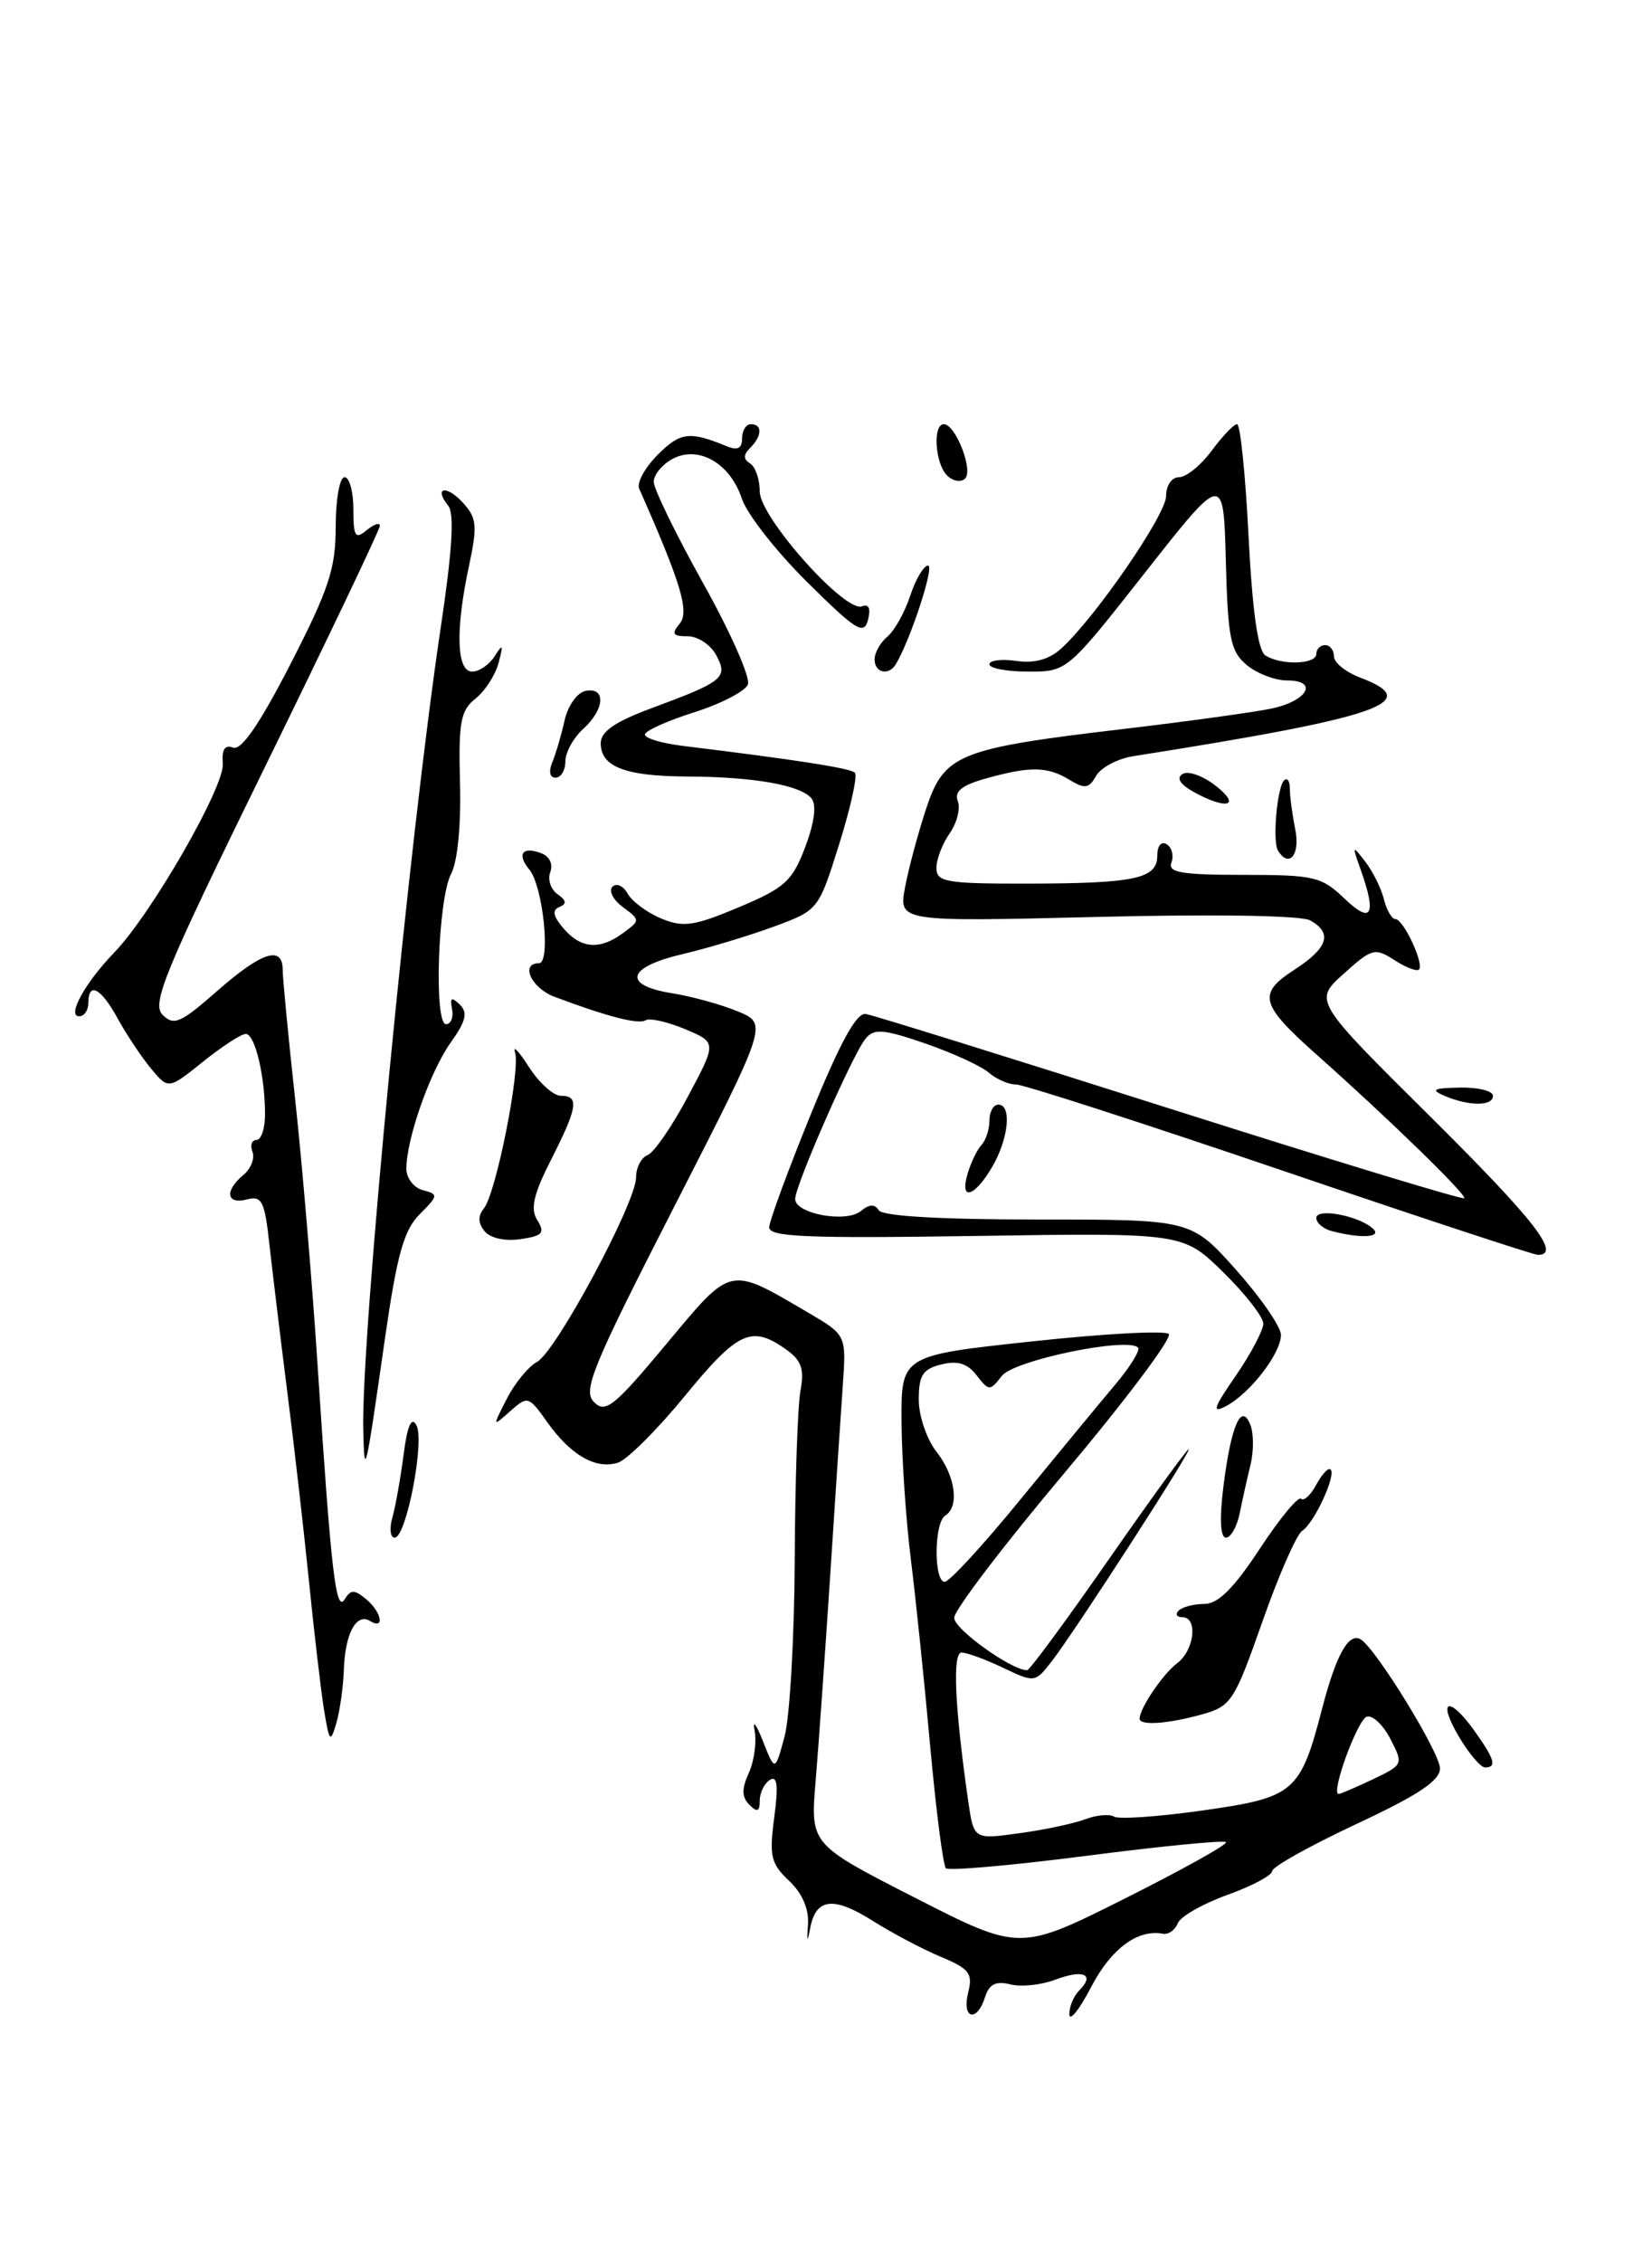 <?xml version="1.0" encoding="UTF-8" standalone="no"?>
<!DOCTYPE svg PUBLIC "-//W3C//DTD SVG 1.1//EN" "http://www.w3.org/Graphics/SVG/1.1/DTD/svg11.dtd" >
<svg xmlns="http://www.w3.org/2000/svg" xmlns:xlink="http://www.w3.org/1999/xlink" version="1.1" viewBox="0 0 187 256">
 <g >
 <path fill="currentColor"
d=" M 121.05 227.95 C 121.02 227.10 121.53 225.87 122.18 225.22 C 123.99 223.41 122.61 222.82 119.43 224.03 C 117.86 224.62 115.58 224.86 114.36 224.55 C 112.72 224.14 111.97 224.52 111.50 226.00 C 110.58 228.91 108.85 228.46 109.59 225.49 C 110.14 223.31 109.74 222.79 106.49 221.43 C 104.44 220.57 100.97 218.74 98.79 217.36 C 94.33 214.55 92.35 214.79 91.71 218.19 C 91.39 219.89 91.32 219.78 91.46 217.76 C 91.58 216.01 90.81 214.23 89.32 212.83 C 87.26 210.89 87.06 210.04 87.64 205.67 C 88.12 202.04 87.99 200.89 87.15 201.41 C 86.52 201.80 86.00 202.86 86.00 203.76 C 86.00 205.01 85.72 205.12 84.83 204.23 C 83.96 203.36 83.94 202.43 84.76 200.63 C 85.37 199.29 85.66 197.14 85.42 195.85 C 85.17 194.56 85.59 195.07 86.35 197.00 C 87.73 200.50 87.73 200.50 88.81 196.50 C 89.40 194.30 89.92 185.30 89.96 176.50 C 90.00 167.70 90.29 159.09 90.61 157.37 C 91.07 154.85 90.72 153.92 88.87 152.62 C 85.05 149.95 83.49 150.68 77.53 157.96 C 74.40 161.78 70.99 165.18 69.96 165.51 C 67.46 166.31 64.63 164.69 61.96 160.95 C 59.84 157.96 59.73 157.93 57.75 159.69 C 55.73 161.49 55.73 161.49 57.37 158.28 C 58.28 156.51 59.82 154.63 60.79 154.11 C 62.93 152.97 72.00 136.08 72.00 133.24 C 72.00 132.12 72.59 130.99 73.30 130.71 C 74.02 130.44 76.08 127.46 77.87 124.08 C 81.14 117.96 81.14 117.96 77.53 116.45 C 75.54 115.62 73.53 115.17 73.07 115.46 C 72.27 115.95 68.69 115.03 62.75 112.79 C 60.14 111.81 58.85 109.00 61.01 109.00 C 62.37 109.00 61.47 100.27 59.92 98.40 C 58.46 96.64 59.14 95.73 61.29 96.56 C 62.21 96.91 62.63 97.81 62.29 98.68 C 61.97 99.52 62.34 100.64 63.10 101.18 C 64.12 101.89 64.18 102.29 63.31 102.64 C 62.47 102.98 62.60 103.68 63.79 105.06 C 65.76 107.37 67.91 107.53 70.56 105.56 C 72.48 104.14 72.48 104.11 70.50 102.64 C 69.40 101.83 68.87 100.79 69.33 100.34 C 69.78 99.89 70.56 100.24 71.05 101.13 C 71.55 102.01 73.26 103.28 74.85 103.94 C 77.34 104.97 78.56 104.80 83.62 102.67 C 88.85 100.47 89.68 99.72 91.15 95.85 C 92.19 93.08 92.45 91.08 91.86 90.35 C 90.62 88.84 85.33 87.90 77.74 87.87 C 70.76 87.83 68.00 86.77 68.00 84.10 C 68.00 82.78 69.62 81.67 73.75 80.14 C 81.92 77.11 82.44 76.69 81.07 74.13 C 80.44 72.96 78.99 72.00 77.84 72.00 C 76.14 72.00 75.98 71.73 76.94 70.57 C 78.06 69.22 77.10 66.02 72.35 55.29 C 72.06 54.63 73.01 52.90 74.47 51.44 C 77.01 48.90 78.07 48.77 82.25 50.49 C 83.49 51.00 84.00 50.75 84.00 49.61 C 84.00 48.72 84.45 48.00 85.00 48.00 C 86.32 48.00 86.27 49.33 84.91 50.69 C 84.13 51.47 84.13 51.96 84.91 52.45 C 85.51 52.82 86.00 54.24 86.00 55.62 C 86.00 58.52 95.64 69.35 97.57 68.61 C 98.35 68.31 98.59 68.85 98.25 70.16 C 97.79 71.91 96.90 71.35 91.37 65.87 C 87.87 62.41 84.55 58.16 83.98 56.44 C 82.65 52.41 79.07 50.36 76.12 51.93 C 74.96 52.56 74.00 53.72 74.00 54.52 C 74.00 55.32 76.52 60.49 79.60 66.01 C 82.68 71.52 84.96 76.67 84.66 77.45 C 84.36 78.22 81.61 79.65 78.56 80.61 C 75.50 81.58 73.00 82.71 73.00 83.12 C 73.00 83.54 74.91 84.11 77.25 84.40 C 90.19 85.98 96.26 86.93 96.77 87.44 C 97.09 87.76 96.29 91.38 95.00 95.50 C 92.65 102.99 92.65 102.99 87.58 104.86 C 84.78 105.89 80.14 107.29 77.25 107.97 C 70.94 109.45 70.41 111.49 76.10 112.40 C 78.35 112.76 81.70 113.69 83.55 114.46 C 86.90 115.86 86.90 115.86 76.33 136.52 C 67.01 154.74 65.94 157.36 67.24 158.66 C 68.54 159.96 69.50 159.19 75.41 152.11 C 82.89 143.14 82.44 143.24 91.49 148.54 C 95.80 151.07 95.80 151.07 95.40 156.79 C 95.18 159.93 94.53 169.70 93.96 178.50 C 93.38 187.30 92.65 197.70 92.32 201.60 C 91.73 208.70 91.73 208.70 103.58 214.75 C 115.43 220.80 115.43 220.80 127.32 214.84 C 133.86 211.56 139.02 208.69 138.78 208.45 C 138.55 208.22 131.45 208.91 123.00 210.00 C 114.55 211.09 107.39 211.72 107.07 211.41 C 106.76 211.10 105.96 204.92 105.30 197.67 C 104.65 190.43 103.66 180.90 103.11 176.50 C 102.56 172.10 102.08 165.10 102.05 160.95 C 102.00 153.39 102.00 153.39 116.75 151.80 C 124.86 150.92 131.86 150.54 132.30 150.95 C 132.74 151.36 127.45 158.40 120.56 166.60 C 113.66 174.79 108.01 182.20 108.01 183.07 C 108.00 184.35 114.48 189.00 116.27 189.00 C 116.55 189.00 120.69 183.38 125.48 176.50 C 130.27 169.62 134.35 164.00 134.55 164.00 C 134.99 164.00 121.74 184.51 119.07 187.97 C 117.17 190.42 117.12 190.43 113.54 188.72 C 111.56 187.78 109.44 187.00 108.85 187.00 C 107.79 187.00 108.07 193.15 109.60 203.83 C 110.23 208.16 110.23 208.16 115.36 207.45 C 118.19 207.07 121.55 206.35 122.83 205.87 C 124.12 205.38 125.59 205.25 126.11 205.57 C 126.64 205.89 131.15 205.58 136.14 204.87 C 146.54 203.40 147.19 202.85 149.67 193.30 C 151.26 187.21 152.68 184.68 154.04 185.52 C 155.79 186.61 163.00 198.34 163.00 200.11 C 163.00 201.50 160.55 203.13 153.50 206.42 C 148.28 208.87 144.00 211.26 144.00 211.73 C 144.00 212.21 141.71 213.43 138.92 214.43 C 136.12 215.44 133.60 216.88 133.31 217.65 C 133.01 218.41 132.26 218.94 131.64 218.82 C 128.78 218.28 125.78 220.51 123.53 224.82 C 122.19 227.40 121.07 228.80 121.05 227.95 Z  M 155.41 201.34 C 158.84 199.70 158.87 199.65 157.39 196.78 C 156.56 195.18 155.36 194.05 154.71 194.26 C 153.65 194.62 150.59 203.00 151.53 203.00 C 151.75 203.00 153.50 202.25 155.41 201.34 Z  M 115.45 169.75 C 119.62 164.66 124.44 158.81 126.18 156.75 C 127.92 154.69 129.11 152.77 128.82 152.49 C 127.60 151.27 114.77 153.93 113.41 155.69 C 112.05 157.43 111.95 157.43 110.55 155.63 C 109.51 154.28 108.39 153.94 106.55 154.40 C 104.45 154.92 104.00 155.63 104.00 158.38 C 104.00 160.22 104.90 162.87 106.00 164.27 C 108.15 167.00 108.63 170.49 107.00 171.50 C 105.73 172.28 105.68 179.00 106.94 179.00 C 107.46 179.00 111.29 174.84 115.45 169.75 Z  M 165.13 196.50 C 162.64 192.28 164.02 191.82 166.93 195.90 C 169.20 199.09 169.46 200.00 168.10 200.00 C 167.60 200.00 166.27 198.43 165.13 196.50 Z  M 36.68 193.50 C 36.33 191.30 35.56 184.78 34.98 179.00 C 34.40 173.22 33.29 163.55 32.52 157.50 C 31.75 151.45 30.85 143.96 30.50 140.86 C 29.96 135.91 29.65 135.28 27.94 135.73 C 25.62 136.33 25.39 134.75 27.55 132.96 C 28.40 132.26 28.86 131.08 28.58 130.34 C 28.29 129.60 28.50 129.00 29.03 129.00 C 29.56 129.00 30.00 127.71 30.00 126.12 C 30.00 121.75 28.86 117.00 27.82 117.00 C 27.30 117.00 25.12 118.42 22.97 120.15 C 19.06 123.29 19.06 123.29 17.08 120.90 C 15.99 119.58 14.30 117.04 13.32 115.25 C 11.43 111.79 10.00 111.04 10.00 113.50 C 10.00 114.33 9.53 115.00 8.96 115.00 C 7.54 115.00 9.64 111.19 12.93 107.79 C 17.12 103.46 25.44 89.00 25.22 86.42 C 25.09 84.80 25.45 84.24 26.39 84.60 C 27.32 84.95 29.39 81.93 32.88 75.15 C 37.24 66.65 38.00 64.34 38.00 59.59 C 38.00 56.51 38.45 54.00 39.00 54.00 C 39.55 54.00 40.00 55.63 40.00 57.62 C 40.00 60.73 40.21 61.07 41.50 60.00 C 42.33 59.32 43.00 59.09 43.00 59.50 C 43.00 59.91 37.14 72.20 29.98 86.81 C 18.58 110.06 17.14 113.57 18.41 114.84 C 19.68 116.11 20.45 115.77 24.57 112.15 C 29.62 107.71 32.00 106.94 32.00 109.75 C 32.00 110.71 32.64 117.35 33.42 124.50 C 34.20 131.65 35.34 145.15 35.95 154.50 C 37.48 177.93 38.02 182.59 39.02 180.97 C 39.70 179.86 40.12 179.86 41.42 180.94 C 43.21 182.42 43.59 184.48 41.89 183.43 C 40.33 182.47 39.05 184.87 38.92 189.00 C 38.85 190.93 38.47 193.62 38.07 195.00 C 37.40 197.28 37.28 197.15 36.68 193.50 Z  M 129.00 194.49 C 129.00 193.31 131.63 189.43 133.25 188.21 C 135.21 186.73 135.63 183.00 133.83 183.00 C 133.19 183.00 133.01 182.66 133.42 182.25 C 133.84 181.84 135.15 181.50 136.34 181.50 C 137.88 181.50 139.67 179.72 142.60 175.26 C 144.85 171.84 146.95 169.29 147.27 169.60 C 147.58 169.91 148.36 169.19 149.00 168.00 C 149.64 166.81 150.37 166.03 150.62 166.29 C 151.27 166.94 148.76 172.36 147.40 173.23 C 146.77 173.63 144.74 178.25 142.90 183.50 C 139.71 192.56 139.37 193.08 136.02 194.01 C 132.18 195.08 129.00 195.29 129.00 194.49 Z  M 44.41 171.75 C 44.76 170.51 45.33 167.32 45.68 164.65 C 46.10 161.35 46.57 160.26 47.13 161.26 C 48.11 163.01 45.99 174.00 44.68 174.00 C 44.18 174.00 44.06 172.99 44.41 171.75 Z  M 138.48 168.25 C 139.35 161.28 140.52 158.61 141.55 161.27 C 141.92 162.24 141.92 164.26 141.55 165.77 C 141.18 167.27 140.63 169.74 140.33 171.25 C 140.02 172.76 139.32 174.00 138.77 174.00 C 138.14 174.00 138.03 171.90 138.48 168.25 Z  M 41.12 161.81 C 40.86 151.37 46.31 94.96 49.89 71.00 C 51.19 62.36 51.45 58.11 50.74 57.23 C 49.04 55.11 50.55 54.84 52.44 56.93 C 53.97 58.62 54.05 59.53 53.10 63.98 C 51.53 71.28 51.67 76.00 53.45 76.00 C 54.25 76.00 55.39 75.21 56.00 74.25 C 56.92 72.79 56.99 72.91 56.44 75.00 C 56.08 76.38 54.90 78.20 53.82 79.06 C 52.13 80.40 51.89 81.71 52.07 88.61 C 52.20 93.37 51.79 97.52 51.07 98.87 C 49.57 101.67 49.09 115.95 50.50 115.90 C 51.05 115.88 51.35 115.11 51.17 114.18 C 50.91 112.89 51.11 112.77 52.04 113.67 C 52.98 114.59 52.75 115.55 51.00 118.00 C 48.68 121.26 46.00 128.89 46.00 132.25 C 46.00 133.32 46.84 134.41 47.87 134.68 C 49.64 135.14 49.62 135.29 47.51 137.40 C 45.71 139.20 44.94 141.96 43.56 151.57 C 41.36 166.94 41.25 167.40 41.12 161.81 Z  M 139.89 155.67 C 141.60 153.18 143.00 150.53 143.00 149.78 C 143.00 149.03 140.96 146.41 138.46 143.96 C 133.91 139.50 133.91 139.50 110.46 139.86 C 91.18 140.15 87.01 139.97 87.07 138.86 C 87.11 138.11 89.24 132.32 91.82 126.00 C 95.10 117.95 96.95 114.57 98.00 114.74 C 98.83 114.87 114.33 119.70 132.45 125.46 C 150.57 131.22 165.56 135.78 165.74 135.59 C 166.09 135.25 157.14 126.54 149.20 119.49 C 142.63 113.66 142.30 112.48 146.47 109.77 C 150.33 107.27 150.88 105.59 148.31 104.15 C 147.31 103.59 137.51 103.43 124.17 103.76 C 101.72 104.31 101.72 104.31 102.45 100.40 C 102.85 98.26 103.93 94.25 104.84 91.50 C 106.89 85.33 108.45 84.70 127.26 82.48 C 134.54 81.62 142.04 80.58 143.93 80.18 C 148.02 79.31 149.30 77.00 145.69 77.00 C 144.33 77.00 142.28 76.21 141.12 75.25 C 139.29 73.72 138.99 72.25 138.76 63.50 C 138.50 53.50 138.50 53.50 129.65 64.75 C 120.80 76.00 120.80 76.00 116.40 76.00 C 113.98 76.00 112.00 75.63 112.00 75.17 C 112.00 74.72 113.37 74.55 115.04 74.79 C 117.07 75.09 118.75 74.63 120.10 73.41 C 123.97 69.91 132.00 58.24 132.00 56.13 C 132.00 54.92 132.64 54.00 133.47 54.00 C 134.28 54.00 135.94 52.65 137.16 51.00 C 138.38 49.35 139.67 48.00 140.03 48.00 C 140.40 48.00 140.98 53.71 141.33 60.68 C 141.77 69.19 142.39 73.63 143.24 74.17 C 145.03 75.31 149.00 75.19 149.00 74.00 C 149.00 73.45 149.45 73.00 150.00 73.00 C 150.55 73.00 151.00 73.58 151.00 74.28 C 151.00 74.99 152.35 76.07 154.00 76.69 C 161.27 79.44 156.29 81.16 128.28 85.57 C 126.50 85.85 124.62 86.85 124.08 87.79 C 123.27 89.23 122.79 89.30 121.07 88.25 C 118.58 86.73 116.65 86.69 111.67 88.07 C 108.88 88.85 108.00 89.55 108.42 90.65 C 108.74 91.48 108.32 93.13 107.50 94.30 C 106.67 95.48 106.00 97.24 106.00 98.22 C 106.00 99.81 107.09 100.00 116.25 99.99 C 128.50 99.97 131.00 99.44 131.00 96.82 C 131.00 95.70 131.45 95.16 132.07 95.54 C 132.66 95.91 132.89 96.83 132.60 97.60 C 132.17 98.73 133.71 99.00 140.73 99.00 C 148.77 99.00 149.59 99.19 152.20 101.69 C 155.28 104.64 155.86 103.55 153.99 98.32 C 153.04 95.65 153.07 95.60 154.54 97.50 C 155.39 98.60 156.34 100.51 156.65 101.75 C 156.96 102.99 157.55 104.00 157.95 104.00 C 158.86 104.00 161.24 109.09 160.62 109.71 C 160.38 109.96 159.12 109.48 157.84 108.64 C 155.64 107.22 155.29 107.31 152.10 110.19 C 148.69 113.25 148.69 113.25 161.85 126.30 C 173.71 138.07 176.78 142.00 174.09 142.00 C 173.59 142.00 160.43 137.66 144.84 132.35 C 129.25 127.05 115.83 122.71 115.00 122.72 C 114.17 122.73 112.79 122.12 111.93 121.38 C 111.07 120.63 107.83 119.15 104.74 118.08 C 100.00 116.45 98.94 116.36 97.98 117.53 C 96.54 119.26 90.03 134.09 90.01 135.67 C 89.99 137.35 95.79 138.42 97.45 137.04 C 98.39 136.26 99.02 136.23 99.47 136.95 C 99.88 137.62 106.45 138.00 117.48 138.00 C 134.84 138.00 134.84 138.00 139.92 143.70 C 142.71 146.83 145.00 150.15 145.00 151.06 C 145.00 153.14 141.52 157.65 138.81 159.10 C 137.14 159.99 137.34 159.36 139.89 155.67 Z  M 54.86 139.33 C 54.11 138.42 54.08 137.60 54.77 136.75 C 56.14 135.06 58.94 121.06 58.30 119.08 C 58.02 118.21 58.73 118.96 59.88 120.75 C 61.03 122.54 62.65 124.00 63.49 124.00 C 65.59 124.00 65.40 125.28 62.38 131.23 C 60.37 135.19 60.01 136.79 60.83 138.09 C 61.72 139.52 61.42 139.86 58.92 140.22 C 57.19 140.48 55.50 140.11 54.86 139.33 Z  M 150.75 139.31 C 149.79 139.06 149.00 138.39 149.00 137.82 C 149.00 136.64 153.95 137.60 155.45 139.07 C 156.44 140.04 154.01 140.16 150.75 139.31 Z  M 109.55 132.75 C 109.92 131.51 110.62 130.07 111.11 129.55 C 111.60 129.03 112.00 127.79 112.00 126.80 C 112.00 125.81 112.45 125.00 113.00 125.00 C 114.57 125.00 114.17 128.90 112.28 132.10 C 110.25 135.54 108.58 135.94 109.55 132.75 Z  M 163.50 124.00 C 161.90 123.31 162.24 123.13 165.25 123.07 C 167.31 123.03 169.00 123.45 169.00 124.00 C 169.00 125.19 166.28 125.19 163.50 124.00 Z  M 144.66 96.25 C 144.02 95.22 144.56 89.11 145.35 88.31 C 145.71 87.96 146.00 88.36 146.00 89.21 C 146.00 90.06 146.28 92.16 146.62 93.88 C 147.20 96.73 145.91 98.28 144.66 96.25 Z  M 135.11 89.61 C 133.56 88.74 133.13 88.04 133.87 87.58 C 134.50 87.19 136.20 87.80 137.64 88.94 C 140.55 91.22 138.85 91.68 135.11 89.61 Z  M 62.52 86.25 C 62.92 85.29 63.55 83.15 63.91 81.51 C 64.29 79.84 65.34 78.37 66.29 78.18 C 68.63 77.73 68.46 80.28 66.00 82.50 C 64.90 83.50 64.00 85.14 64.00 86.15 C 64.00 87.17 63.50 88.00 62.89 88.00 C 62.23 88.00 62.08 87.30 62.52 86.25 Z  M 99.00 74.62 C 99.00 73.86 99.65 72.70 100.45 72.04 C 101.25 71.38 102.41 69.30 103.03 67.42 C 103.65 65.54 104.56 64.00 105.06 64.00 C 105.82 64.00 103.00 72.57 101.38 75.20 C 100.57 76.50 99.00 76.12 99.00 74.62 Z  M 107.20 53.80 C 105.84 52.44 105.56 48.00 106.84 48.00 C 108.16 48.00 110.19 53.21 109.25 54.15 C 108.78 54.62 107.86 54.46 107.20 53.80 Z "/>
</g>
</svg>